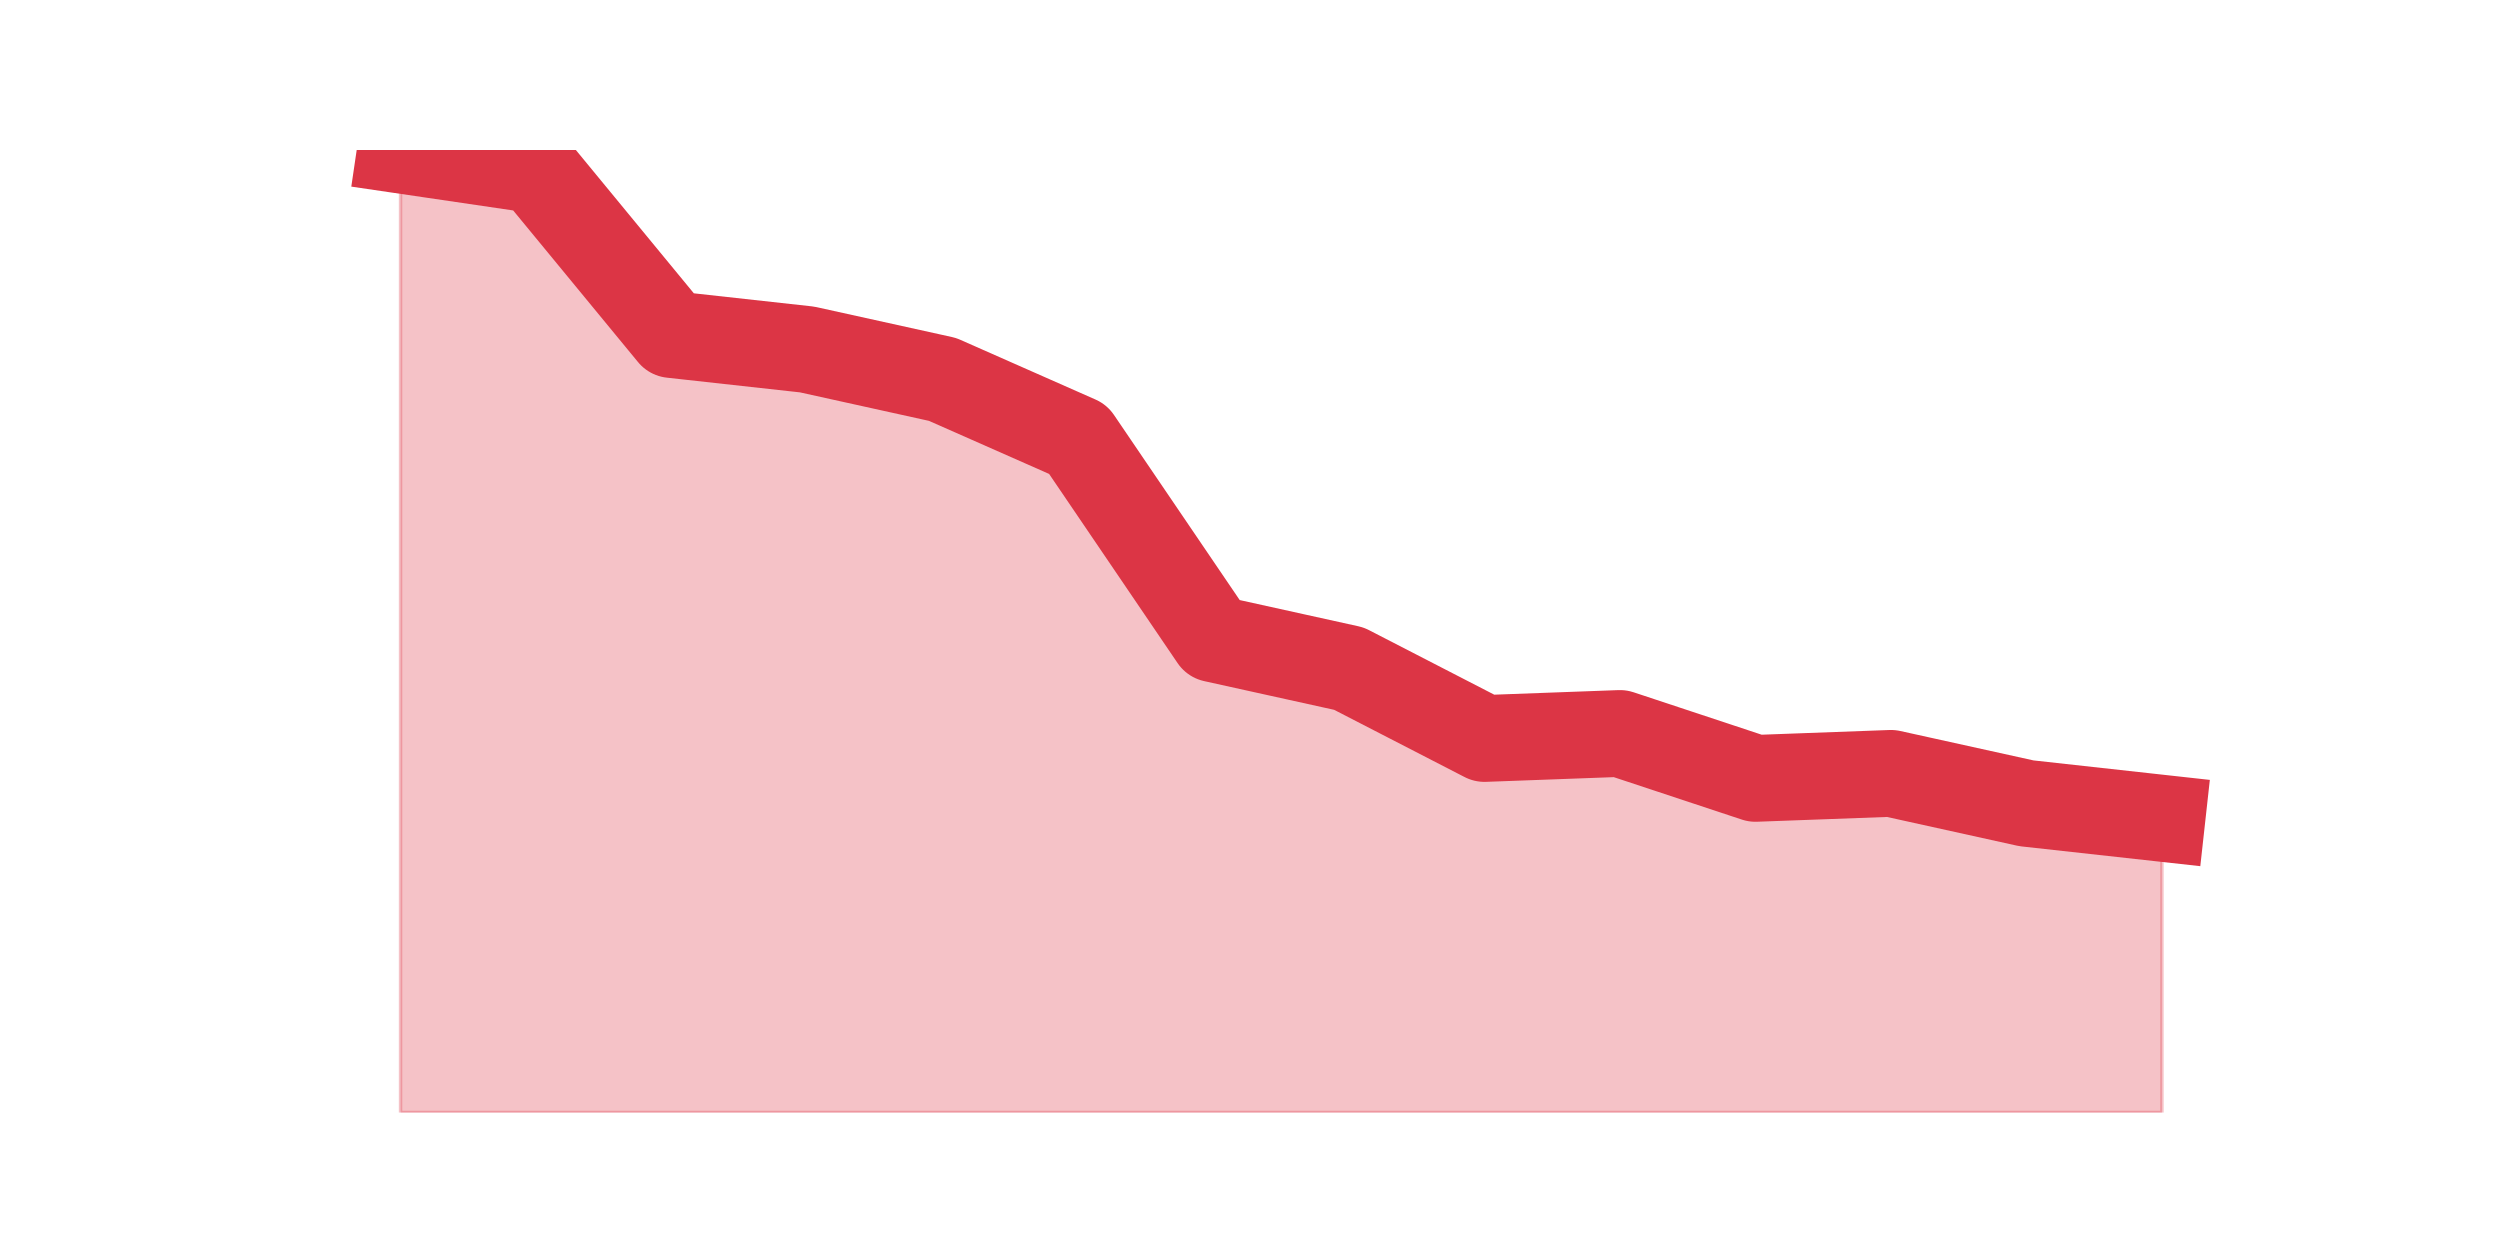 <?xml version="1.0" encoding="utf-8" standalone="no"?>
<!DOCTYPE svg PUBLIC "-//W3C//DTD SVG 1.1//EN"
  "http://www.w3.org/Graphics/SVG/1.1/DTD/svg11.dtd">
<svg height="360pt" version="1.1" viewBox="0 0 720 360" width="720pt" xmlns="http://www.w3.org/2000/svg" xmlns:xlink="http://www.w3.org/1999/xlink">
 <defs>
  <style type="text/css">*{stroke-linecap:butt;stroke-linejoin:round;}</style>
 </defs>
 <g id="figure_1">
  <g id="patch_1">
   <path d="M 0 360 
L 720 360 
L 720 0 
L 0 0 
z
" style="fill:none;"/>
  </g>
  <g id="axes_1">
   <g id="matplotlib.axis_1"/>
   <g id="matplotlib.axis_2"/>
   <g id="PolyCollection_1">
    <defs>
     <path d="M 115.364 -316.8 
L 115.364 -39.6 
L 154.385 -39.6 
L 193.406 -39.6 
L 232.427 -39.6 
L 271.448 -39.6 
L 310.469 -39.6 
L 349.49 -39.6 
L 388.51 -39.6 
L 427.531 -39.6 
L 466.552 -39.6 
L 505.573 -39.6 
L 544.594 -39.6 
L 583.615 -39.6 
L 622.636 -39.6 
L 622.636 -124.34 
L 622.636 -124.34 
L 583.615 -128.649 
L 544.594 -137.266 
L 505.573 -135.83 
L 466.552 -148.756 
L 427.531 -147.32 
L 388.51 -167.428 
L 349.49 -176.046 
L 310.469 -233.496 
L 271.448 -250.732 
L 232.427 -259.349 
L 193.406 -263.658 
L 154.385 -311.055 
L 115.364 -316.8 
z
" id="meaabdc918a" style="stroke:#dc3545;stroke-opacity:0.3;"/>
    </defs>
    <g clip-path="url(#p23dc703375)">
     <use style="fill:#dc3545;fill-opacity:0.3;stroke:#dc3545;stroke-opacity:0.3;" x="0" xlink:href="#meaabdc918a" y="360"/>
    </g>
   </g>
   <g id="line2d_1">
    <path clip-path="url(#p23dc703375)" d="M 115.364 43.2 
L 154.385 48.945 
L 193.406 96.342 
L 232.427 100.651 
L 271.448 109.268 
L 310.469 126.504 
L 349.49 183.954 
L 388.51 192.572 
L 427.531 212.68 
L 466.552 211.244 
L 505.573 224.17 
L 544.594 222.734 
L 583.615 231.351 
L 622.636 235.66 
" style="fill:none;stroke:#dc3545;stroke-linecap:square;stroke-width:25;"/>
   </g>
  </g>
 </g>
 <defs>
  <clipPath id="p23dc703375">
   <rect height="277.2" width="558" x="90" y="43.2"/>
  </clipPath>
 </defs>
</svg>

